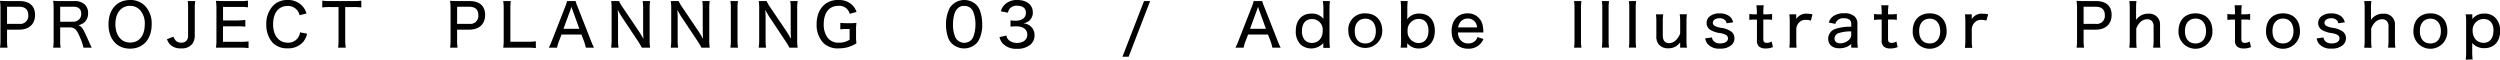 <svg xmlns="http://www.w3.org/2000/svg" viewBox="0 0 628.96 15.01"><g id="レイヤー_2" data-name="レイヤー 2"><g id="レイヤー_1-2" data-name="レイヤー 1"><path d="M0,12a11.08,11.08,0,0,0,.12-1.83V2.07A13,13,0,0,0,0,.22c.57,0,1,.05,1.8.05H4.91c2.53,0,3.91,1.24,3.91,3.49s-1.45,3.7-4,3.7H1.77v2.68A11,11,0,0,0,1.89,12ZM4.83,6a2,2,0,0,0,2.28-2.2c0-1.38-.78-2.1-2.28-2.1H1.77V6Z"/><path d="M21,12a12.2,12.2,0,0,0-.82-2.48c-.83-2-1.38-2.62-2.55-2.62H15.14v3.24A10.63,10.63,0,0,0,15.26,12H13.37a10.8,10.8,0,0,0,.12-1.85V2.07A12.24,12.24,0,0,0,13.37.22c.55,0,1,.05,1.8.05h3.48a3.67,3.67,0,0,1,2.68.87,2.85,2.85,0,0,1,.83,2.16,3,3,0,0,1-.83,2.22,3.16,3.16,0,0,1-1.65.82c.66.2,1,.59,1.55,1.66.31.62.67,1.4,1.17,2.54.16.39.49,1.08.68,1.46ZM18.38,5.46a2,2,0,0,0,1.78-.9,2.05,2.05,0,0,0,.27-1.11A1.72,1.72,0,0,0,20,2.19a2,2,0,0,0-1.53-.49H15.14V5.46Z"/><path d="M36.51,1.5a6.44,6.44,0,0,1,1.65,4.62c0,3.72-2.13,6.12-5.43,6.12S27.3,9.85,27.3,6.12,29.43,0,32.73,0A5.1,5.1,0,0,1,36.51,1.5Zm-.09,4.6a5,5,0,0,0-1.25-3.63,3.34,3.34,0,0,0-2.44-1c-2.25,0-3.7,1.8-3.7,4.61s1.47,4.63,3.72,4.63S36.42,9,36.42,6.1Z"/><path d="M49.14.27A8.77,8.77,0,0,0,49,2.1V8.89a3.63,3.63,0,0,1-.51,2,3.28,3.28,0,0,1-2.91,1.28,3.68,3.68,0,0,1-2.82-1A4.29,4.29,0,0,1,42,9.87l1.64-.65a2.7,2.7,0,0,0,.53.95,1.9,1.9,0,0,0,1.47.57A1.72,1.72,0,0,0,47,10.15a2.13,2.13,0,0,0,.32-1.29V2.1A10.48,10.48,0,0,0,47.22.27Z"/><path d="M62.53,12.1A12.26,12.26,0,0,0,60.7,12H56.13c-.84,0-1.19,0-1.8,0a11.43,11.43,0,0,0,.12-1.9V2.07A12.24,12.24,0,0,0,54.33.22c.54,0,1,.05,1.8.05h4.42a13.19,13.19,0,0,0,1.83-.1V1.84a12.9,12.9,0,0,0-1.83-.1H56.11v3.4h3.77A12.83,12.83,0,0,0,61.72,5V6.72a11.39,11.39,0,0,0-1.84-.1H56.1v3.89h4.6a13.48,13.48,0,0,0,1.83-.1Z"/><path d="M75.37,3.83a3.13,3.13,0,0,0-.66-1.33,3,3,0,0,0-2.35-1c-2.27,0-3.65,1.74-3.65,4.59s1.43,4.64,3.66,4.64a2.92,2.92,0,0,0,3.11-2.6l1.78.35a5.23,5.23,0,0,1-.93,2,4.94,4.94,0,0,1-4,1.68,5.06,5.06,0,0,1-3.72-1.39A6.69,6.69,0,0,1,67,6.17,6.57,6.57,0,0,1,68.8,1.33,4.89,4.89,0,0,1,72.34,0,4.81,4.81,0,0,1,75.85,1.3,4.44,4.44,0,0,1,77.1,3.39Z"/><path d="M86.85,10.14A11.15,11.15,0,0,0,87,12H85.05a12.41,12.41,0,0,0,.12-1.86V1.77H83a12.3,12.3,0,0,0-1.92.11V.17A14.78,14.78,0,0,0,83,.27H88.9a14,14,0,0,0,2-.1V1.88a12.7,12.7,0,0,0-2-.11H86.85Z"/><path d="M113.23,12a11.08,11.08,0,0,0,.12-1.83V2.07a13,13,0,0,0-.12-1.85c.57,0,1,.05,1.8.05h3.11c2.53,0,3.91,1.24,3.91,3.49s-1.45,3.7-4,3.7H115v2.68a11,11,0,0,0,.12,1.86Zm4.83-6a2,2,0,0,0,2.28-2.2c0-1.38-.78-2.1-2.28-2.1H115V6Z"/><path d="M128.4,12c-.78,0-1.28,0-1.8,0a11.23,11.23,0,0,0,.12-1.89V2.33A12.47,12.47,0,0,0,126.6.27h1.92a12,12,0,0,0-.12,2V10.5h4.41a13.43,13.43,0,0,0,2-.11V12.1a13.67,13.67,0,0,0-2-.1Z"/><path d="M147.39,12a11.42,11.42,0,0,0-.44-1.56l-.67-1.76h-5l-.68,1.76a7.64,7.64,0,0,0-.45,1.56h-2.1a13,13,0,0,0,.8-1.76l3.33-8.5a10.18,10.18,0,0,0,.48-1.47h2.16a8.72,8.72,0,0,0,.51,1.47l3.34,8.5a17.43,17.43,0,0,0,.78,1.76Zm-3.32-9.41a9,9,0,0,1-.3-.89c-.25.77-.25.77-.3.89l-1.71,4.66h4Z"/><path d="M160.81,8c.29.45.75,1.2,1.08,1.78-.06-.79-.09-1.48-.09-2V2.19a11.54,11.54,0,0,0-.12-1.92h1.88a11.42,11.42,0,0,0-.12,1.94v7.94a10.5,10.5,0,0,0,.12,1.85h-2.09a13.7,13.7,0,0,0-.88-1.52l-4.26-6.4c-.23-.36-.6-1-.93-1.63.06.64.09,1.4.09,1.94V9.93a12.45,12.45,0,0,0,.12,2.07h-1.86a14.78,14.78,0,0,0,.12-2.07V2.1a11.31,11.31,0,0,0-.12-1.83h2a8.25,8.25,0,0,0,.86,1.5Z"/><path d="M175.81,8c.29.45.75,1.2,1.08,1.78-.06-.79-.09-1.48-.09-2V2.19a11.54,11.54,0,0,0-.12-1.92h1.88a11.42,11.42,0,0,0-.12,1.94v7.94a10.5,10.5,0,0,0,.12,1.85h-2.09a13.7,13.7,0,0,0-.88-1.52l-4.26-6.4c-.23-.36-.6-1-.93-1.63.06.64.09,1.4.09,1.94V9.93a12.45,12.45,0,0,0,.12,2.07h-1.86a14.78,14.78,0,0,0,.12-2.07V2.1a11.31,11.31,0,0,0-.12-1.83h2a8.25,8.25,0,0,0,.86,1.5Z"/><path d="M185.67.27a10.55,10.55,0,0,0-.12,1.83v8.07a10.4,10.4,0,0,0,.12,1.83h-1.92a10.55,10.55,0,0,0,.12-1.83V2.1a10.33,10.33,0,0,0-.12-1.83Z"/><path d="M197.94,8c.28.45.75,1.2,1.08,1.78-.06-.79-.09-1.48-.09-2V2.19a11.54,11.54,0,0,0-.12-1.92h1.87a11.42,11.42,0,0,0-.12,1.94v7.94a10.5,10.5,0,0,0,.12,1.85H198.6a12.53,12.53,0,0,0-.89-1.52l-4.26-6.4c-.22-.36-.6-1-.93-1.63.06.64.09,1.4.09,1.94V9.93a12.45,12.45,0,0,0,.12,2.07h-1.86A13.38,13.38,0,0,0,191,9.93V2.1a11.31,11.31,0,0,0-.12-1.83h2a7.48,7.48,0,0,0,.85,1.5Z"/><path d="M212.94,7.3a8.57,8.57,0,0,0-1.53.09V5.75a12.89,12.89,0,0,0,1.72.08h.65a12.35,12.35,0,0,0,1.69-.07,12.27,12.27,0,0,0-.1,1.82V9.07a11.4,11.4,0,0,0,.1,1.83,9.05,9.05,0,0,1-2.25,1,9.41,9.41,0,0,1-2.17.27,5.17,5.17,0,0,1-4-1.46,6.66,6.66,0,0,1-1.6-4.64c0-2.53,1-4.46,2.76-5.45A5.47,5.47,0,0,1,211,0a4.78,4.78,0,0,1,3.36,1.21A4.47,4.47,0,0,1,215.49,3l-1.71.48a2.68,2.68,0,0,0-2.94-2c-2.22,0-3.6,1.73-3.6,4.55a5.41,5.41,0,0,0,1.12,3.63A3.39,3.39,0,0,0,211,10.74a4.91,4.91,0,0,0,2.75-.75V7.3Z"/><path d="M239.58,11.07a4.09,4.09,0,0,1-1-1.46,10,10,0,0,1-.58-3.46A9.05,9.05,0,0,1,238.93,2a4.38,4.38,0,0,1,6.65-.84,3.85,3.85,0,0,1,.94,1.46,10.07,10.07,0,0,1,.59,3.47,8,8,0,0,1-1.08,4.4,4.42,4.42,0,0,1-6.45.54Zm1.23-8.82a2.89,2.89,0,0,0-.65,1.13,9.15,9.15,0,0,0-.4,2.8,7.68,7.68,0,0,0,.67,3.37,2.53,2.53,0,0,0,3.87.56A2.84,2.84,0,0,0,245,8.89a9.18,9.18,0,0,0,.41-2.77,8.31,8.31,0,0,0-.62-3.29,2.29,2.29,0,0,0-2.22-1.34A2.12,2.12,0,0,0,240.81,2.25Z"/><path d="M253.18,8.94a2,2,0,0,0,.8,1.29,3.08,3.08,0,0,0,1.87.57c1.58,0,2.6-.81,2.6-2.09s-1-2.08-2.76-2.08a9.52,9.52,0,0,0-1.46.08V5.12a9.55,9.55,0,0,0,1.2.09,3.54,3.54,0,0,0,1.83-.41,1.8,1.8,0,0,0,.84-1.59c0-1.16-.79-1.77-2.26-1.77a2.18,2.18,0,0,0-1.82.75,2.3,2.3,0,0,0-.43,1l-1.79-.34a3.59,3.59,0,0,1,1-1.72A4.36,4.36,0,0,1,255.94,0c2.37,0,3.9,1.22,3.9,3.09a2.69,2.69,0,0,1-1,2.21,3.37,3.37,0,0,1-1.42.57,3.09,3.09,0,0,1,2.13,1,2.87,2.87,0,0,1,.72,2.07,3,3,0,0,1-.89,2.16,4.87,4.87,0,0,1-3.48,1.17,4.6,4.6,0,0,1-3.64-1.34,4,4,0,0,1-.81-1.59Z"/><path d="M289.35.27l-5.4,14h-1.56l5.43-14Z"/><path d="M320.11,12a11.43,11.43,0,0,0-.43-1.56L319,8.68h-5l-.67,1.76A6.55,6.55,0,0,0,312.9,12h-2.1a13.15,13.15,0,0,0,.79-1.76l3.33-8.5A8.12,8.12,0,0,0,315.4.27h2.16a9.83,9.83,0,0,0,.51,1.47l3.35,8.5A15.36,15.36,0,0,0,322.2,12ZM316.8,2.59a9,9,0,0,1-.3-.89l-.3.89-1.71,4.66h4Z"/><path d="M332.92,11.38q0-.41,0-.54a4.1,4.1,0,0,1-5.71.36A4.63,4.63,0,0,1,326,7.79c0-2.69,1.52-4.37,3.95-4.37a3.59,3.59,0,0,1,3,1.32,2,2,0,0,0,0-.39c0-.1,0-.3,0-.59V2.16A12.91,12.91,0,0,0,332.8.27h1.79a14.24,14.24,0,0,0-.11,1.87v8a13.2,13.2,0,0,0,.11,1.91h-1.67ZM330,4.8a2.28,2.28,0,0,0-2,1.08,3.85,3.85,0,0,0-.45,1.87,3.47,3.47,0,0,0,.68,2.3,2.4,2.4,0,0,0,1.8.75c1.66,0,2.74-1.22,2.74-3.08A2.66,2.66,0,0,0,330,4.8Z"/><path d="M339.22,7.8a4.07,4.07,0,0,1,4.28-4.44c2.61,0,4.26,1.72,4.26,4.43a4.27,4.27,0,1,1-8.54,0Zm1.62,0c0,2,1,3.13,2.66,3.13s2.64-1.17,2.64-3.09-1-3.14-2.63-3.14S340.84,5.85,340.84,7.77Z"/><path d="M352.38,12a15,15,0,0,0,.1-1.91V2.14a16.24,16.24,0,0,0-.1-1.87h1.78a14.66,14.66,0,0,0-.1,1.89V3.79A10.39,10.39,0,0,1,354,4.86a3.67,3.67,0,0,1,3.14-1.44c2.38,0,3.84,1.63,3.84,4.32s-1.5,4.45-3.95,4.45a3.56,3.56,0,0,1-3-1.35.3.3,0,0,1,0,.12,3.48,3.48,0,0,1,0,.42V12ZM357,4.77a2.79,2.79,0,0,0-2.87,3,2.83,2.83,0,0,0,2.73,3.06c1.56,0,2.52-1.17,2.52-3.07S358.45,4.77,357,4.77Z"/><path d="M366.81,8.17a3,3,0,0,0,.58,1.85,2.39,2.39,0,0,0,2,.9,2.35,2.35,0,0,0,1.87-.78,2.29,2.29,0,0,0,.45-.83l1.49.51a3.75,3.75,0,0,1-.88,1.32,4,4,0,0,1-3,1.11c-2.52,0-4.12-1.72-4.12-4.44s1.59-4.45,4-4.45a3.76,3.76,0,0,1,3.89,3.51,8.59,8.59,0,0,1,.11,1.3Zm4.8-1.27a2.47,2.47,0,0,0-.72-1.61,2.26,2.26,0,0,0-1.67-.62,2.23,2.23,0,0,0-2,1.15,2.7,2.7,0,0,0-.38,1.08Z"/><path d="M397.87.27a10.55,10.55,0,0,0-.12,1.83v8.07a10.4,10.4,0,0,0,.12,1.83H396a10.55,10.55,0,0,0,.12-1.83V2.1A10.33,10.33,0,0,0,396,.27Z"/><path d="M404.8.27a13.56,13.56,0,0,0-.1,1.86v8a15.07,15.07,0,0,0,.1,1.85H403a12.6,12.6,0,0,0,.11-1.85v-8A11.66,11.66,0,0,0,403,.27Z"/><path d="M411.63.27a12,12,0,0,0-.11,1.86v8a13.24,13.24,0,0,0,.11,1.85H409.8a14.31,14.31,0,0,0,.1-1.85v-8a13.21,13.21,0,0,0-.1-1.85Z"/><path d="M424.41,3.6a11.28,11.28,0,0,0-.12,1.84v4.7a11.38,11.38,0,0,0,.12,1.86H422.7v-.72q0-.16,0-.63a3.48,3.48,0,0,1-3,1.5A2.89,2.89,0,0,1,417.19,11a3.16,3.16,0,0,1-.48-1.93V5.43a13,13,0,0,0-.1-1.83h1.83a13.39,13.39,0,0,0-.11,1.84V8.85c0,1.32.51,2,1.61,2a2.46,2.46,0,0,0,1.92-1,4.22,4.22,0,0,0,.84-1.43v-3a13.39,13.39,0,0,0-.11-1.84Z"/><path d="M430.71,9.42a1.5,1.5,0,0,0,.51,1,2.17,2.17,0,0,0,1.57.5c1.17,0,1.94-.5,1.94-1.25a1,1,0,0,0-.42-.84,4.3,4.3,0,0,0-1.65-.51,6.76,6.76,0,0,1-2.19-.7,2,2,0,0,1-1.11-1.83A2.18,2.18,0,0,1,430,4.23a3.7,3.7,0,0,1,2.63-.85,3.8,3.8,0,0,1,2.59.8,2.67,2.67,0,0,1,.81,1.44l-1.66.23a1.21,1.21,0,0,0-.32-.73,1.9,1.9,0,0,0-1.46-.53c-1,0-1.67.48-1.67,1.17a.86.86,0,0,0,.48.76A5.19,5.19,0,0,0,433,7a5.5,5.5,0,0,1,2.63,1,2.07,2.07,0,0,1,.72,1.7,2.23,2.23,0,0,1-.7,1.6,4.11,4.11,0,0,1-2.92.93,3.8,3.8,0,0,1-3.2-1.26A3.28,3.28,0,0,1,429,9.64Z"/><path d="M443.73,1.32a11.73,11.73,0,0,0-.11,1.77V3.6h.67a9.65,9.65,0,0,0,1.54-.09V5a9.28,9.28,0,0,0-1.5-.09h-.71V9.78c0,.75.22,1,.93,1a2.13,2.13,0,0,0,1.17-.35l.32,1.41a4.34,4.34,0,0,1-1.82.35,2.5,2.5,0,0,1-1.68-.48,2,2,0,0,1-.52-1.61V4.93h-.59A9.48,9.48,0,0,0,440.1,5V3.51a7.27,7.27,0,0,0,1.35.09H442V3.09a15.85,15.85,0,0,0-.11-1.77Z"/><path d="M455.58,5.19A3.78,3.78,0,0,0,454.3,5a2.15,2.15,0,0,0-1.8.8,2.48,2.48,0,0,0-.58,1.51v2.88A15.3,15.3,0,0,0,452,12h-1.83a14.63,14.63,0,0,0,.1-1.85V5.44a11.93,11.93,0,0,0-.1-1.84h1.73v.67a4.73,4.73,0,0,1,0,.54,2.88,2.88,0,0,1,2.75-1.36A6.09,6.09,0,0,1,456,3.6Z"/><path d="M465.74,11.05a3.9,3.9,0,0,1-1.26.8,5,5,0,0,1-1.71.3c-1.77,0-2.83-.92-2.83-2.43a2.62,2.62,0,0,1,1.89-2.47,11.43,11.43,0,0,1,3.91-.52V6.09A1.33,1.33,0,0,0,465.37,5a2.24,2.24,0,0,0-1.43-.4,2,2,0,0,0-2.2,1.4l-1.65-.32a3,3,0,0,1,1.05-1.54,4.42,4.42,0,0,1,2.82-.8,3.62,3.62,0,0,1,2.67.83,2.43,2.43,0,0,1,.66,1.93v4.11a11.2,11.2,0,0,0,.12,1.79h-1.67Zm0-3.15a9.46,9.46,0,0,0-3.09.41,1.45,1.45,0,0,0-1.11,1.41c0,.74.56,1.18,1.47,1.18A3.29,3.29,0,0,0,465.2,10a1.72,1.72,0,0,0,.54-1.27Z"/><path d="M475.12,1.32A11.73,11.73,0,0,0,475,3.09V3.6h.68a9.6,9.6,0,0,0,1.53-.09V5a9.2,9.2,0,0,0-1.5-.09H475V9.78c0,.75.23,1,.93,1a2.1,2.1,0,0,0,1.17-.35l.32,1.41a4.34,4.34,0,0,1-1.82.35,2.51,2.51,0,0,1-1.68-.48,2,2,0,0,1-.52-1.61V4.93h-.58a9.52,9.52,0,0,0-1.34.09V3.51a7.27,7.27,0,0,0,1.35.09h.57V3.09a13.77,13.77,0,0,0-.11-1.77Z"/><path d="M481.21,7.8c0-2.72,1.67-4.44,4.27-4.44s4.26,1.72,4.26,4.43a4.27,4.27,0,1,1-8.53,0Zm1.62,0c0,2,1,3.13,2.65,3.13s2.64-1.17,2.64-3.09-1-3.14-2.62-3.14S482.83,5.85,482.83,7.77Z"/><path d="M499.73,5.19A3.76,3.76,0,0,0,498.46,5a2.15,2.15,0,0,0-1.8.8,2.55,2.55,0,0,0-.59,1.51v2.88a13.44,13.44,0,0,0,.11,1.85h-1.83a16.77,16.77,0,0,0,.1-1.85V5.44a13.34,13.34,0,0,0-.1-1.84h1.72v.67a4.75,4.75,0,0,1,0,.54,2.88,2.88,0,0,1,2.75-1.36,6.09,6.09,0,0,1,1.38.15Z"/><path d="M522.43,12a11.08,11.08,0,0,0,.12-1.83V2.07a13,13,0,0,0-.12-1.85c.57,0,1,.05,1.8.05h3.1c2.54,0,3.92,1.24,3.92,3.49s-1.46,3.7-4,3.7H524.2v2.68a11,11,0,0,0,.12,1.86Zm4.83-6a2,2,0,0,0,2.28-2.2c0-1.38-.78-2.1-2.28-2.1H524.2V6Z"/><path d="M535.69,12a11.25,11.25,0,0,0,.12-1.85v-8A12.13,12.13,0,0,0,535.7.27h1.8a13.56,13.56,0,0,0-.1,1.86V4.3a5,5,0,0,1,0,.72,3.54,3.54,0,0,1,3.11-1.57,2.68,2.68,0,0,1,2.92,2.93v3.77a12.16,12.16,0,0,0,.11,1.85h-1.85a10.72,10.72,0,0,0,.12-1.85V6.73a2,2,0,0,0-.39-1.39,1.54,1.54,0,0,0-1.21-.5c-1.17,0-2.18.84-2.76,2.34v3a15.53,15.53,0,0,0,.1,1.85Z"/><path d="M548.08,7.8c0-2.72,1.66-4.44,4.27-4.44s4.26,1.72,4.26,4.43a4.27,4.27,0,1,1-8.53,0Zm1.62,0c0,2,1,3.13,2.65,3.13S555,9.73,555,7.81s-1-3.14-2.62-3.14S549.7,5.85,549.7,7.77Z"/><path d="M564,1.32a11.73,11.73,0,0,0-.11,1.77V3.6h.68a9.6,9.6,0,0,0,1.53-.09V5a9.2,9.2,0,0,0-1.5-.09h-.71V9.78c0,.75.23,1,.93,1a2.13,2.13,0,0,0,1.17-.35l.32,1.41a4.34,4.34,0,0,1-1.82.35,2.51,2.51,0,0,1-1.68-.48,2,2,0,0,1-.52-1.61V4.93h-.59a9.48,9.48,0,0,0-1.33.09V3.51a7.27,7.27,0,0,0,1.35.09h.57V3.09a15.85,15.85,0,0,0-.11-1.77Z"/><path d="M570.1,7.8c0-2.72,1.66-4.44,4.27-4.44s4.26,1.72,4.26,4.43a4.27,4.27,0,1,1-8.53,0Zm1.62,0c0,2,1,3.13,2.65,3.13S577,9.73,577,7.81s-1-3.14-2.62-3.14S571.72,5.85,571.72,7.77Z"/><path d="M584.56,9.42a1.5,1.5,0,0,0,.51,1,2.19,2.19,0,0,0,1.57.5c1.17,0,1.94-.5,1.94-1.25a1,1,0,0,0-.42-.84,4.3,4.3,0,0,0-1.65-.51,6.76,6.76,0,0,1-2.19-.7,2,2,0,0,1-1.11-1.83,2.18,2.18,0,0,1,.67-1.56,3.7,3.7,0,0,1,2.63-.85,3.8,3.8,0,0,1,2.59.8,2.67,2.67,0,0,1,.81,1.44l-1.66.23a1.16,1.16,0,0,0-.32-.73,1.9,1.9,0,0,0-1.45-.53c-1,0-1.68.48-1.68,1.17a.88.88,0,0,0,.48.76,5.19,5.19,0,0,0,1.56.47,5.6,5.6,0,0,1,2.64,1,2.1,2.1,0,0,1,.72,1.7,2.24,2.24,0,0,1-.71,1.6,4.11,4.11,0,0,1-2.92.93,3.8,3.8,0,0,1-3.2-1.26,3.28,3.28,0,0,1-.54-1.29Z"/><path d="M594.79,12a11.25,11.25,0,0,0,.12-1.85v-8A12.13,12.13,0,0,0,594.8.27h1.8a13.56,13.56,0,0,0-.1,1.86V4.3a5,5,0,0,1,0,.72,3.54,3.54,0,0,1,3.11-1.57,2.68,2.68,0,0,1,2.92,2.93v3.77a12.16,12.16,0,0,0,.11,1.85h-1.85a10.72,10.72,0,0,0,.12-1.85V6.73a2,2,0,0,0-.39-1.39,1.54,1.54,0,0,0-1.21-.5c-1.17,0-2.18.84-2.76,2.34v3a15.53,15.53,0,0,0,.1,1.85Z"/><path d="M607.18,7.8c0-2.72,1.66-4.44,4.27-4.44s4.26,1.72,4.26,4.43a4.27,4.27,0,1,1-8.53,0Zm1.62,0c0,2,1,3.13,2.65,3.13s2.64-1.17,2.64-3.09-1-3.14-2.62-3.14S608.8,5.85,608.8,7.77Z"/><path d="M620.33,15a13.68,13.68,0,0,0,.11-1.86V5.49a12.91,12.91,0,0,0-.11-1.89H622v.66a3.92,3.92,0,0,1,0,.54A3.57,3.57,0,0,1,625,3.42a3.67,3.67,0,0,1,2.74,1A4.59,4.59,0,0,1,629,7.77c0,2.67-1.53,4.35-4,4.35a4.19,4.19,0,0,1-2.27-.63,3.81,3.81,0,0,1-.76-.69,9,9,0,0,1,0,1v1.29a12.8,12.8,0,0,0,.11,1.87Zm7-7.32c0-1.82-.93-2.9-2.49-2.9a2.77,2.77,0,0,0-2.76,3,3.27,3.27,0,0,0,.79,2.2,2.84,2.84,0,0,0,2,.8C626.39,10.77,627.31,9.61,627.31,7.69Z"/></g></g></svg>